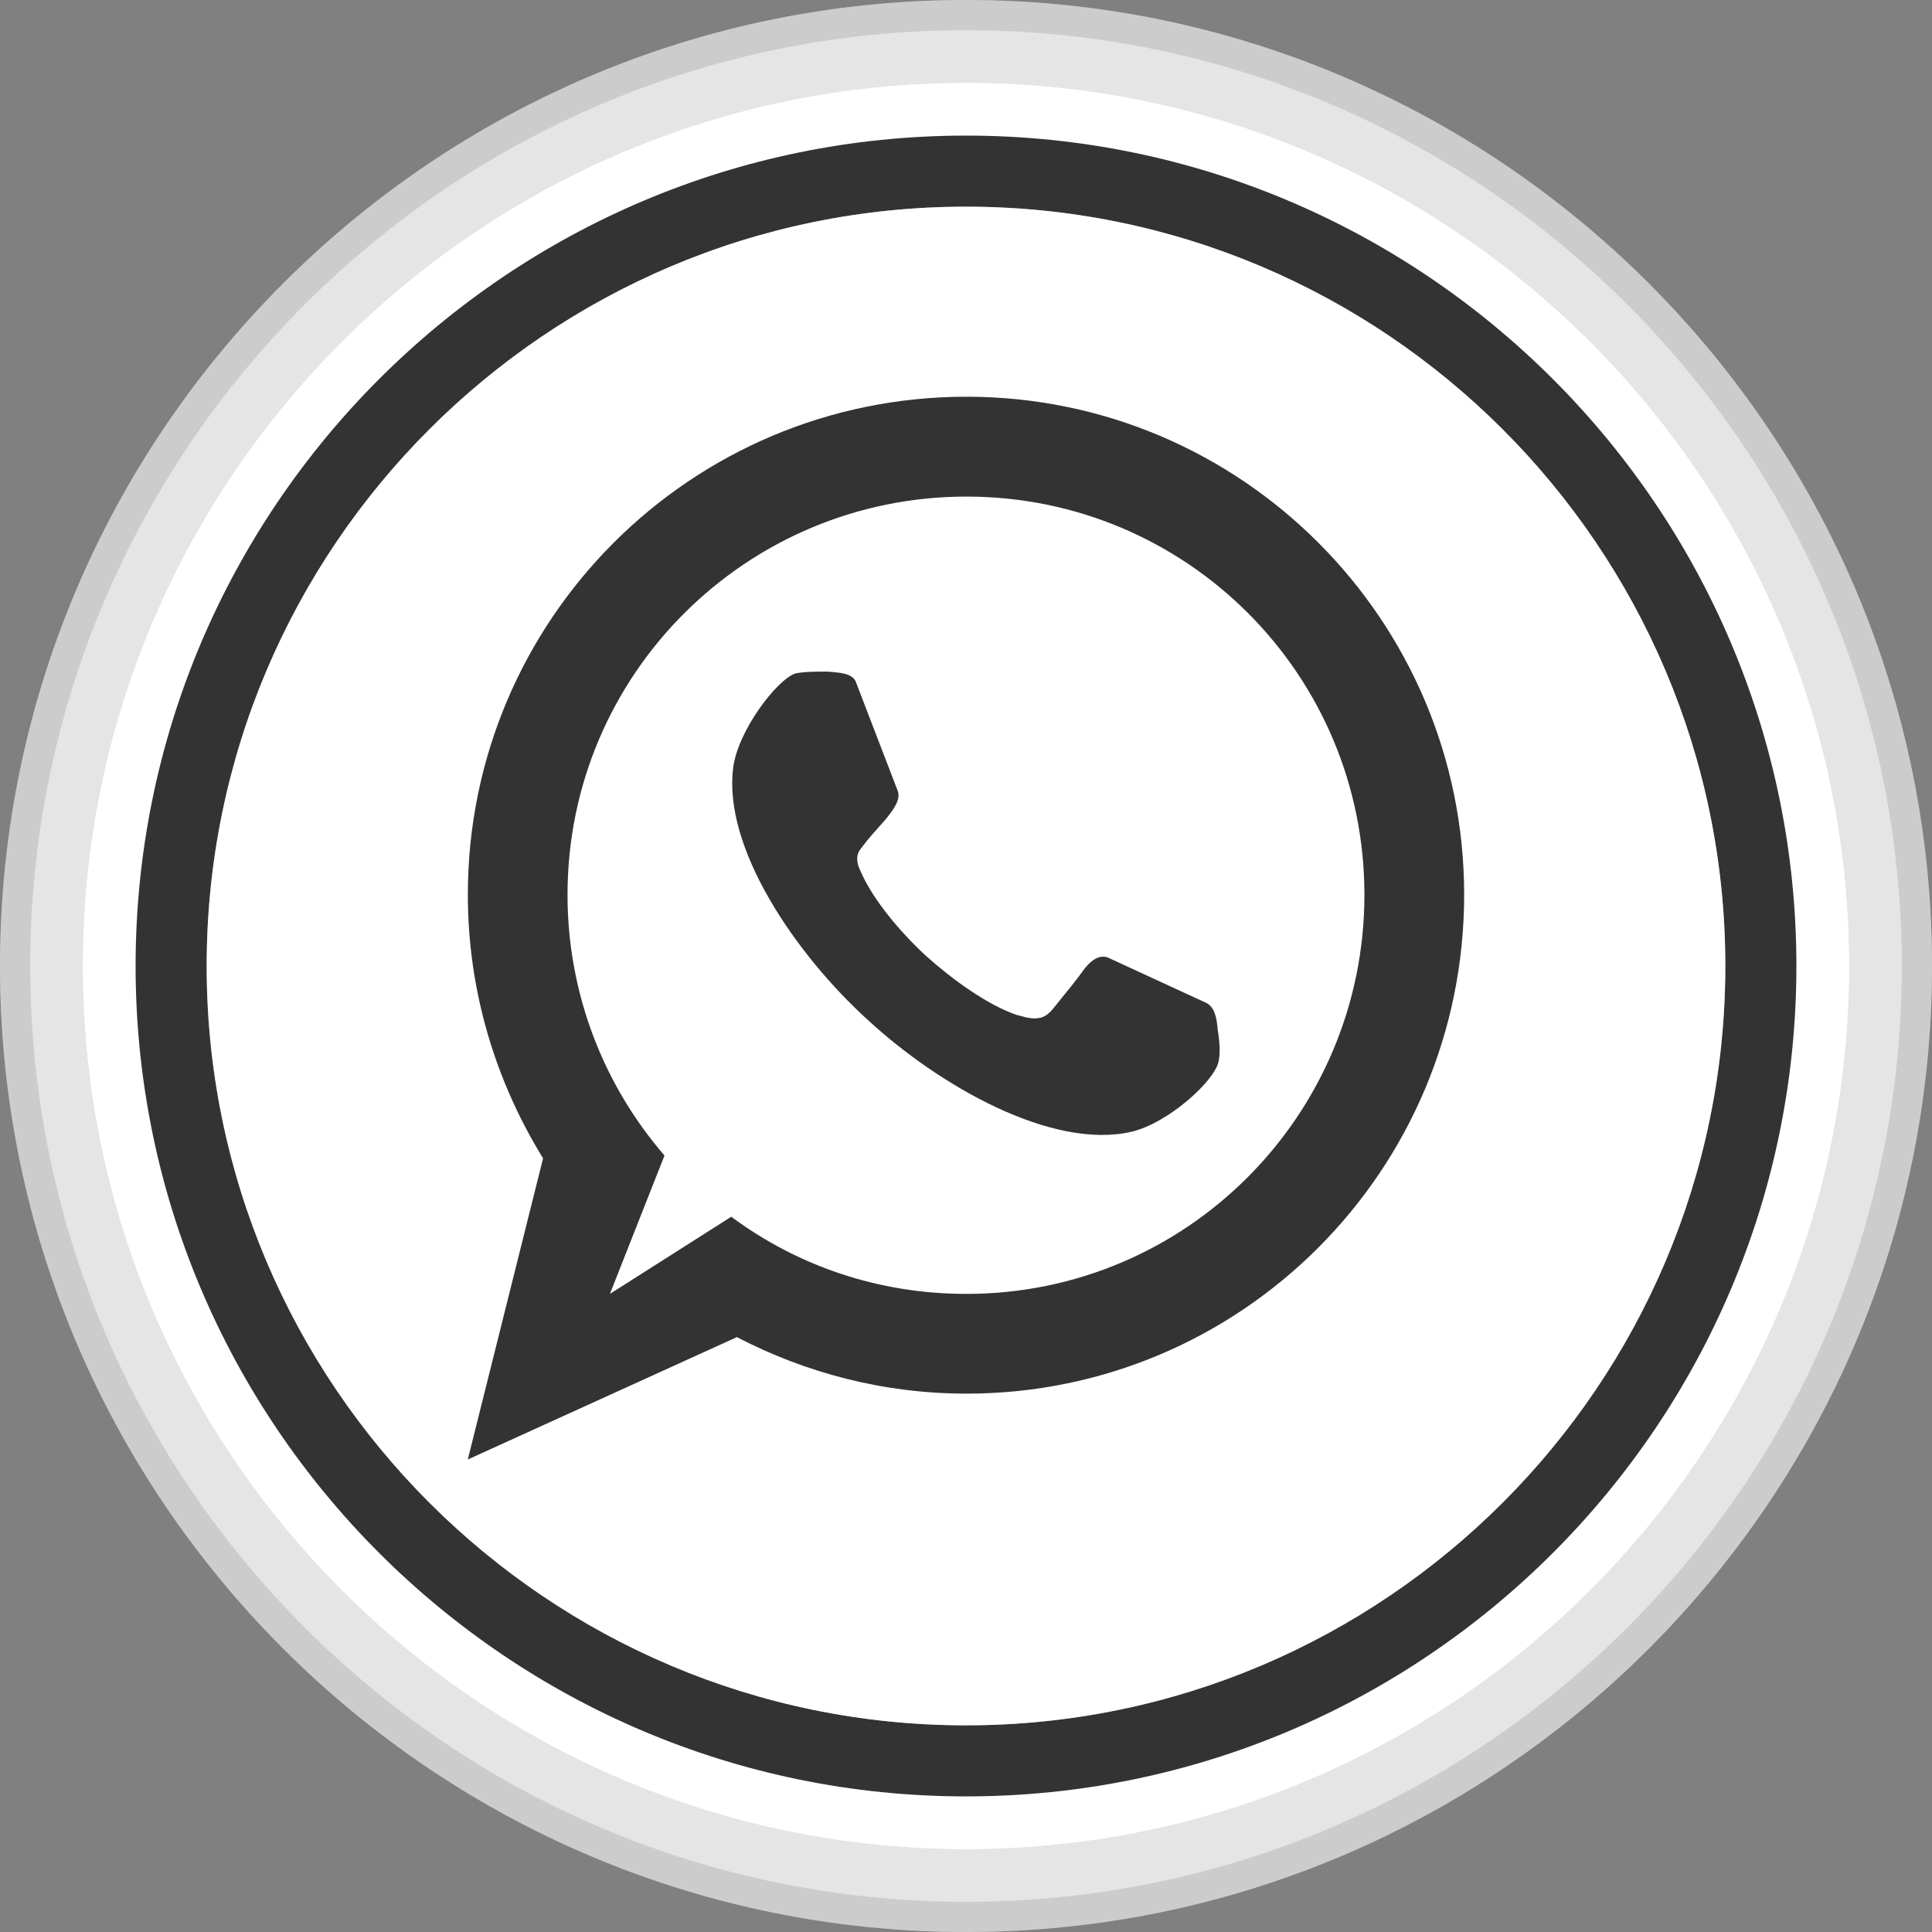 <?xml version="1.0" ?><svg enable-background="new 0 0 32 32" id="style_2_copy" version="1.1" viewBox="0 0 32 32" xml:space="preserve" xmlns="http://www.w3.org/2000/svg" xmlns:xlink="http://www.w3.org/1999/xlink"><rect x="0" y="0" width="32" height="32" fill="#808080" stroke="none"/><g><g><g opacity="0.4"><path d="M16,31.75C7.315,31.75,0.25,24.685,0.25,16S7.315,0.25,16,0.25S31.75,7.315,31.75,16     S24.685,31.75,16,31.75z" fill="#E5E5E5"/><path d="M16,0.5c8.547,0,15.5,6.953,15.5,15.5c0,8.547-6.953,15.5-15.5,15.5S0.5,24.547,0.5,16     C0.5,7.453,7.453,0.5,16,0.5 M16,0C7.178,0,0,7.178,0,16c0,8.822,7.178,16,16,16s16-7.178,16-16C32,7.178,24.822,0,16,0L16,0z" fill="#CCCCCC"/></g><g><path d="M16,31.75C7.315,31.75,0.25,24.685,0.25,16S7.315,0.25,16,0.25S31.75,7.315,31.75,16     S24.685,31.75,16,31.75z" fill="#E5E5E5"/><path d="M16,0.5c8.547,0,15.5,6.953,15.5,15.5c0,8.547-6.953,15.5-15.5,15.5S0.5,24.547,0.5,16     C0.5,7.453,7.453,0.5,16,0.5 M16,0C7.178,0,0,7.178,0,16c0,8.822,7.178,16,16,16s16-7.178,16-16C32,7.178,24.822,0,16,0L16,0z" fill="#CCCCCC"/></g></g><g><path d="M16,30.625C7.936,30.625,1.375,24.064,1.375,16C1.375,7.936,7.936,1.375,16,1.375S30.625,7.936,30.625,16    C30.625,24.064,24.064,30.625,16,30.625z" fill="#FFFFFF"/><path d="M16,30.625C7.936,30.625,1.375,24.064,1.375,16C1.375,7.936,7.936,1.375,16,1.375S30.625,7.936,30.625,16    C30.625,24.064,24.064,30.625,16,30.625z" fill="#FFFFFF"/></g><g><g opacity="0.4"><path d="M16,29.754c-7.584,0-13.754-6.17-13.754-13.754C2.246,8.416,8.416,2.246,16,2.246S29.754,8.416,29.754,16     C29.754,23.584,23.584,29.754,16,29.754z" fill="#FFFFFF"/></g><path d="M16,29.754c-7.584,0-13.754-6.17-13.754-13.754C2.246,8.416,8.416,2.246,16,2.246S29.754,8.416,29.754,16    C29.754,23.584,23.584,29.754,16,29.754z" fill="#FFFFFF"/></g><g><g opacity="0.4"><path d="M16,29.754c-7.584,0-13.754-6.17-13.754-13.754C2.246,8.416,8.416,2.246,16,2.246S29.754,8.416,29.754,16     C29.754,23.584,23.584,29.754,16,29.754z" fill="#FFFFFF"/></g><path d="M16,29.754c-7.584,0-13.754-6.17-13.754-13.754C2.246,8.416,8.416,2.246,16,2.246S29.754,8.416,29.754,16    C29.754,23.584,23.584,29.754,16,29.754z" fill="#333333"/></g><g><g opacity="0.4"><path d="M16,28.577C9.065,28.577,3.423,22.935,3.423,16C3.423,9.065,9.065,3.423,16,3.423S28.577,9.065,28.577,16     C28.577,22.935,22.935,28.577,16,28.577z" fill="#FFFFFF"/></g><path d="M16,28.577C9.065,28.577,3.423,22.935,3.423,16C3.423,9.065,9.065,3.423,16,3.423S28.577,9.065,28.577,16    C28.577,22.935,22.935,28.577,16,28.577z" fill="#FFFFFF"/></g></g><g><path d="M15.338,15.833c-0.421-0.389-0.888-0.935-1.091-1.419c-0.031-0.062-0.093-0.218,0-0.343   c0.187-0.249,0.218-0.265,0.421-0.499c0.14-0.172,0.249-0.327,0.203-0.468l-0.701-1.824c-0.063-0.125-0.249-0.14-0.468-0.156   c-0.187,0-0.389,0-0.53,0.031c-0.312,0.109-0.95,0.951-1.028,1.559c-0.172,1.325,1.028,3.087,2.228,4.178   c1.2,1.107,3.054,2.152,4.363,1.855c0.608-0.14,1.387-0.842,1.449-1.169c0.031-0.14,0.016-0.343-0.016-0.53   c-0.016-0.218-0.062-0.374-0.187-0.436l-1.589-0.733c-0.141-0.078-0.281-0.016-0.421,0.156c-0.171,0.234-0.25,0.327-0.452,0.577   c-0.109,0.14-0.187,0.234-0.311,0.249c-0.141,0.031-0.327-0.047-0.359-0.047C16.35,16.644,15.774,16.223,15.338,15.833   L15.338,15.833z M10.102,21.431l0.904-2.292C10.008,17.985,9.4,16.472,9.4,14.82c0-3.648,2.961-6.595,6.608-6.595   c3.646,0,6.591,2.947,6.591,6.595c0,3.648-2.945,6.611-6.591,6.611c-1.465,0-2.805-0.468-3.896-1.278L10.102,21.431z M8.995,19.185   l-1.247,4.989l4.457-2.027c1.138,0.592,2.431,0.936,3.803,0.936c4.55,0,8.243-3.695,8.243-8.264c0-4.552-3.694-8.248-8.243-8.248   c-4.566,0-8.259,3.695-8.259,8.248C7.749,16.426,8.216,17.923,8.995,19.185L8.995,19.185z" fill="#333333"/></g></svg>
